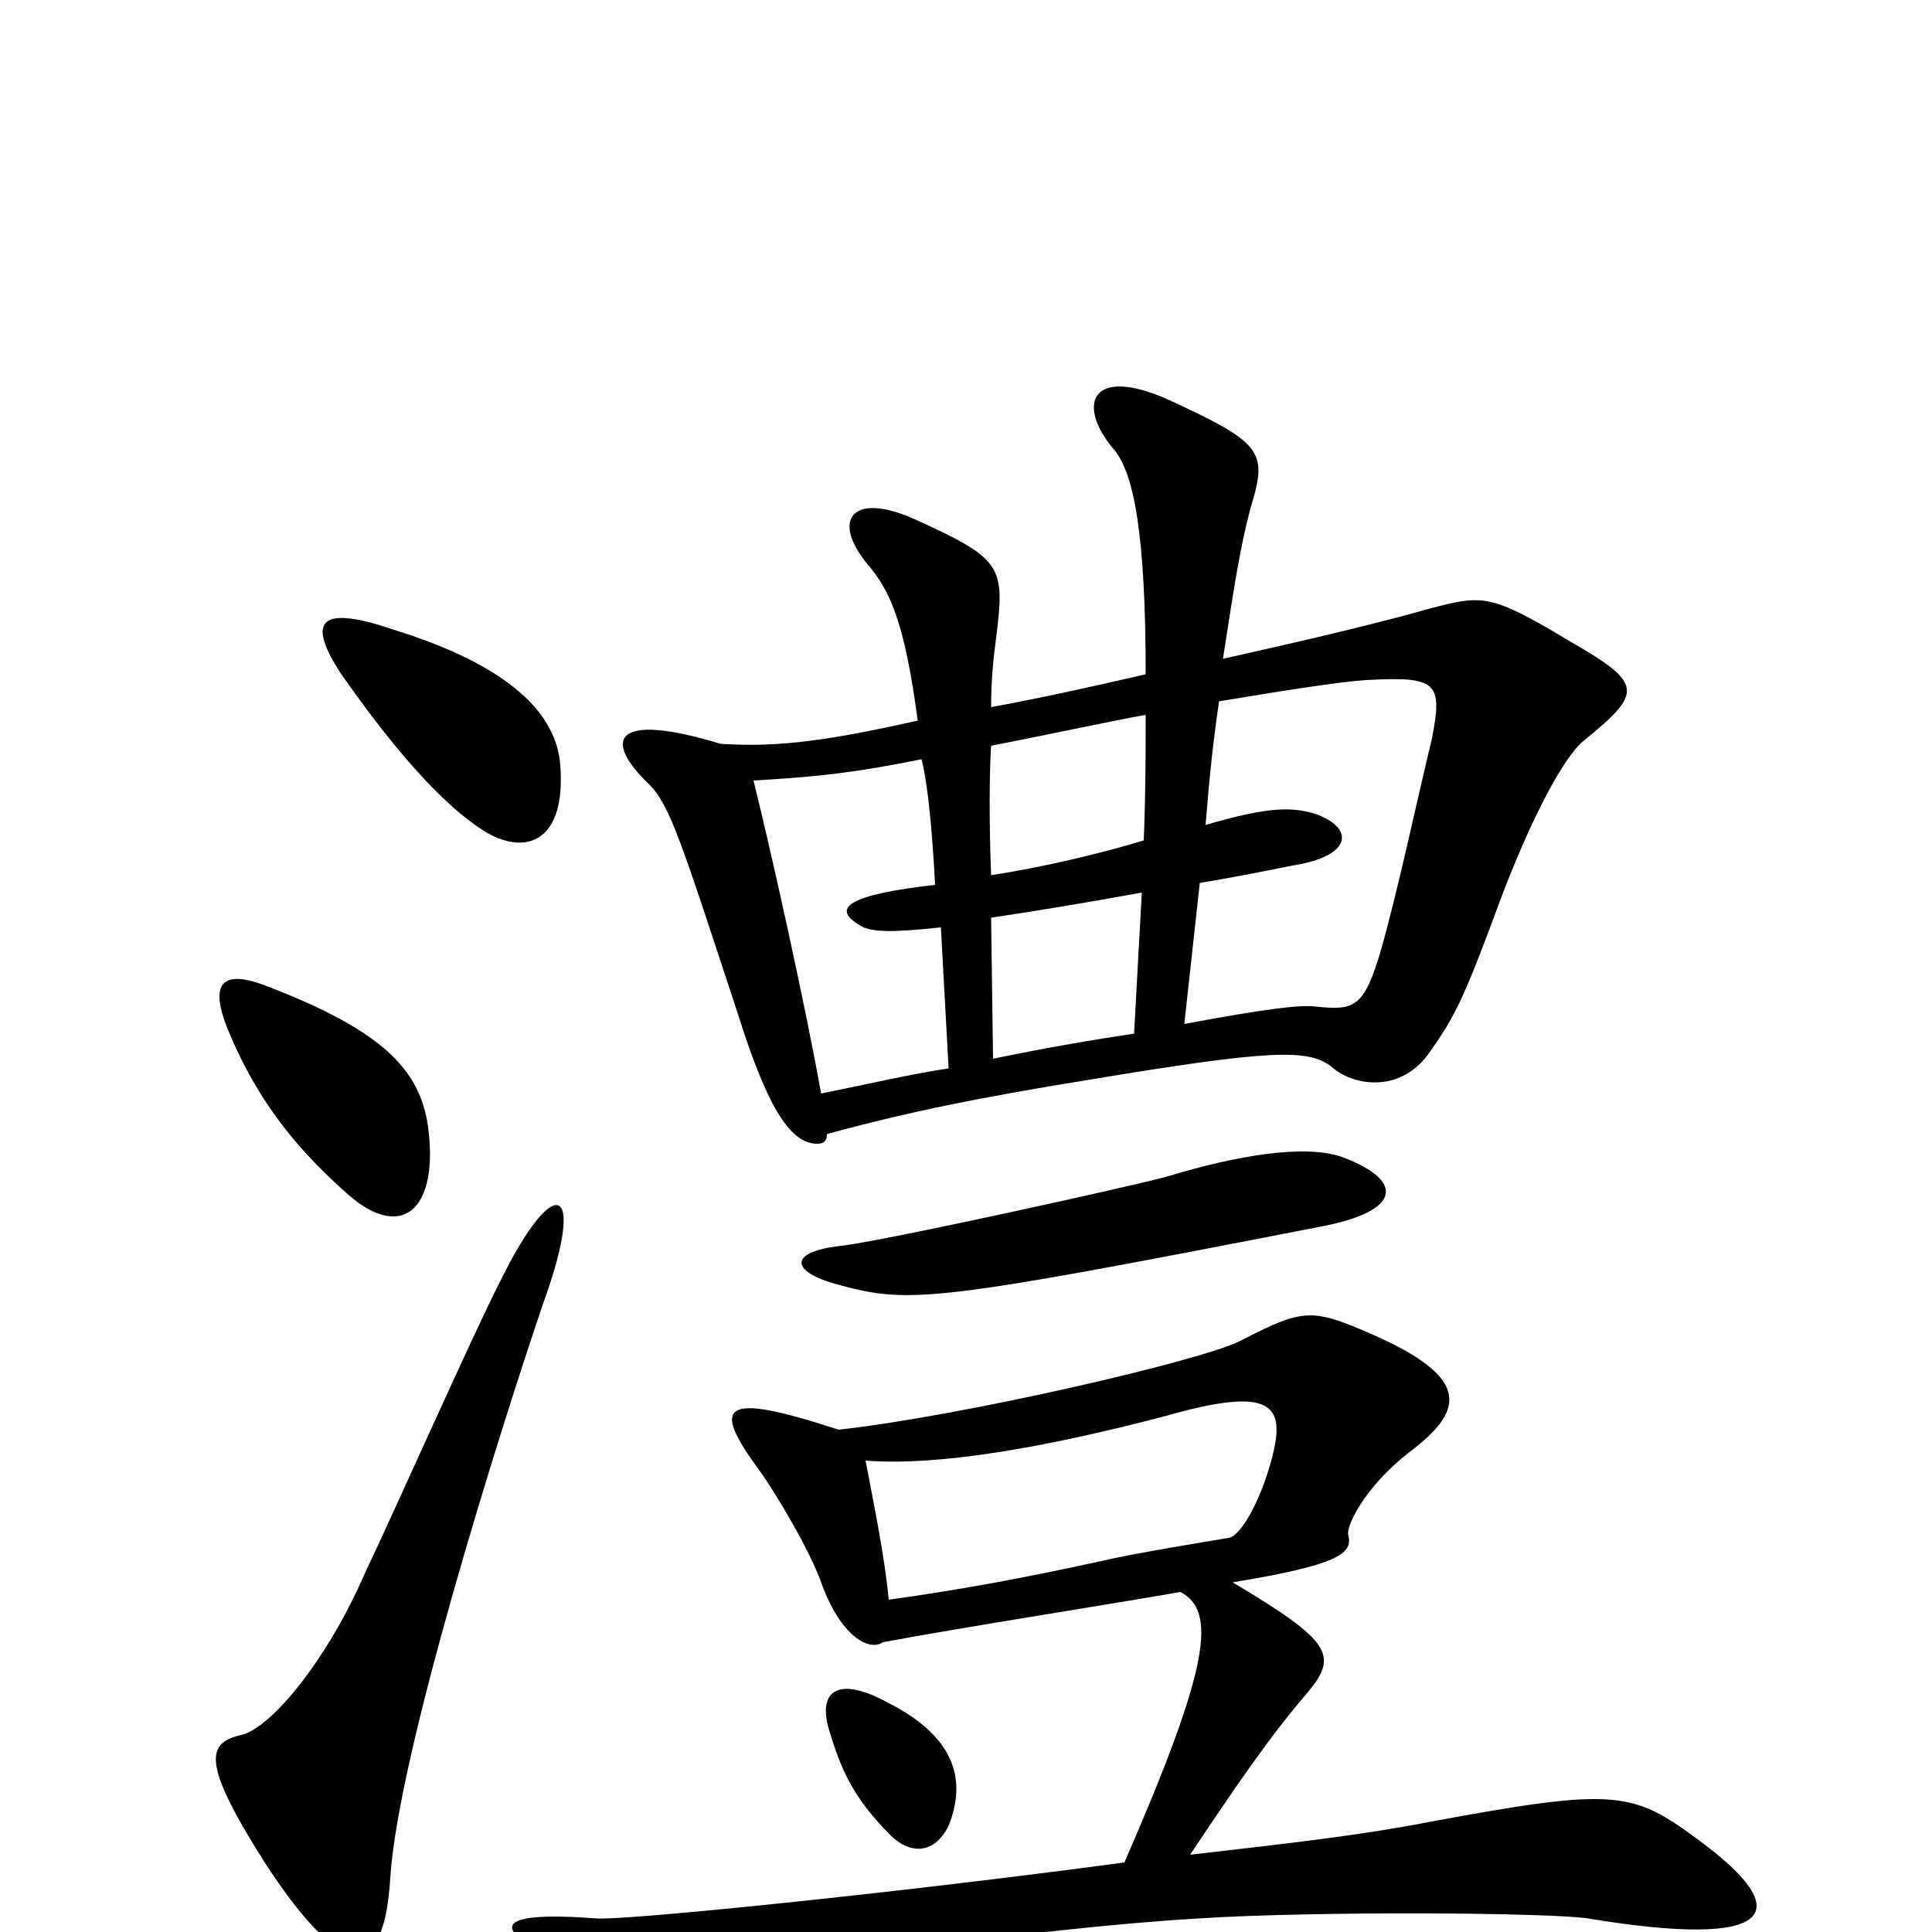 <svg xmlns="http://www.w3.org/2000/svg" viewBox="0 -1000 1000 1000">
	<path fill="#000000" d="M290 -604C288 -630 265 -655 204 -674C163 -688 160 -677 176 -652C199 -619 227 -584 252 -569C273 -557 293 -565 290 -604ZM819 -616C851 -642 851 -646 811 -669C771 -693 767 -692 740 -685C705 -675 655 -664 633 -659C639 -698 642 -717 647 -736C656 -766 655 -770 605 -793C565 -811 557 -791 576 -768C587 -756 593 -723 593 -651C563 -644 535 -638 513 -634C513 -648 514 -658 516 -673C520 -707 518 -711 474 -731C441 -746 430 -731 449 -708C460 -695 468 -680 475 -627C430 -617 404 -613 373 -615C317 -632 312 -617 336 -594C347 -583 353 -563 382 -475C398 -424 410 -408 423 -408C426 -408 428 -409 428 -413C468 -424 507 -432 563 -441C659 -457 677 -457 689 -448C700 -438 724 -434 739 -454C754 -475 758 -484 778 -538C795 -582 810 -608 819 -616ZM222 -413C219 -445 200 -466 137 -490C113 -499 109 -489 118 -467C134 -428 156 -403 181 -381C208 -358 226 -374 222 -413ZM695 -401C676 -408 640 -402 604 -391C590 -387 455 -357 434 -355C409 -352 408 -342 434 -335C471 -325 483 -326 683 -365C726 -373 727 -389 695 -401ZM281 -325C304 -388 287 -394 259 -337C246 -312 202 -213 189 -186C170 -142 141 -106 125 -102C107 -98 104 -88 137 -36C180 30 199 22 202 -28C206 -92 258 -257 281 -325ZM880 -47C845 -73 837 -75 740 -57C704 -50 668 -46 616 -40C638 -73 657 -101 676 -123C693 -143 690 -150 638 -181C693 -190 700 -196 698 -205C696 -209 706 -230 729 -248C757 -269 763 -286 711 -309C679 -323 675 -323 642 -306C623 -296 498 -267 434 -260C373 -280 368 -273 393 -239C401 -228 419 -198 425 -181C435 -153 450 -145 457 -150C500 -158 577 -170 611 -176C630 -166 626 -137 582 -36C463 -20 324 -6 309 -7C257 -11 248 -3 299 20C326 33 343 35 366 28C403 17 536 -2 620 -7C682 -11 804 -10 822 -7C919 9 930 -10 880 -47ZM491 -55C501 -80 493 -102 459 -119C435 -132 423 -126 429 -105C435 -85 441 -70 461 -50C470 -41 483 -39 491 -55ZM593 -630C593 -611 593 -590 592 -565C569 -558 539 -551 513 -547C512 -571 512 -600 513 -614C544 -620 571 -626 593 -630ZM741 -617C733 -584 724 -541 715 -509C706 -478 701 -477 681 -479C673 -480 656 -478 613 -470L621 -543C639 -546 649 -548 669 -552C701 -557 701 -572 680 -579C669 -582 658 -583 624 -573C626 -598 628 -617 631 -637C667 -643 693 -647 707 -648C744 -650 747 -647 741 -617ZM491 -447C471 -444 450 -439 425 -434C417 -479 399 -560 390 -596C424 -598 442 -600 477 -607C481 -591 483 -561 484 -542C440 -537 428 -530 447 -520C452 -518 460 -517 487 -520ZM591 -538L587 -465C567 -462 543 -458 514 -452L513 -525C533 -528 558 -532 591 -538ZM658 -244C652 -222 642 -205 636 -204C624 -202 587 -196 570 -192C529 -183 496 -177 460 -172C458 -194 452 -223 448 -244C486 -241 542 -251 603 -267C659 -283 666 -273 658 -244Z"/>
</svg>